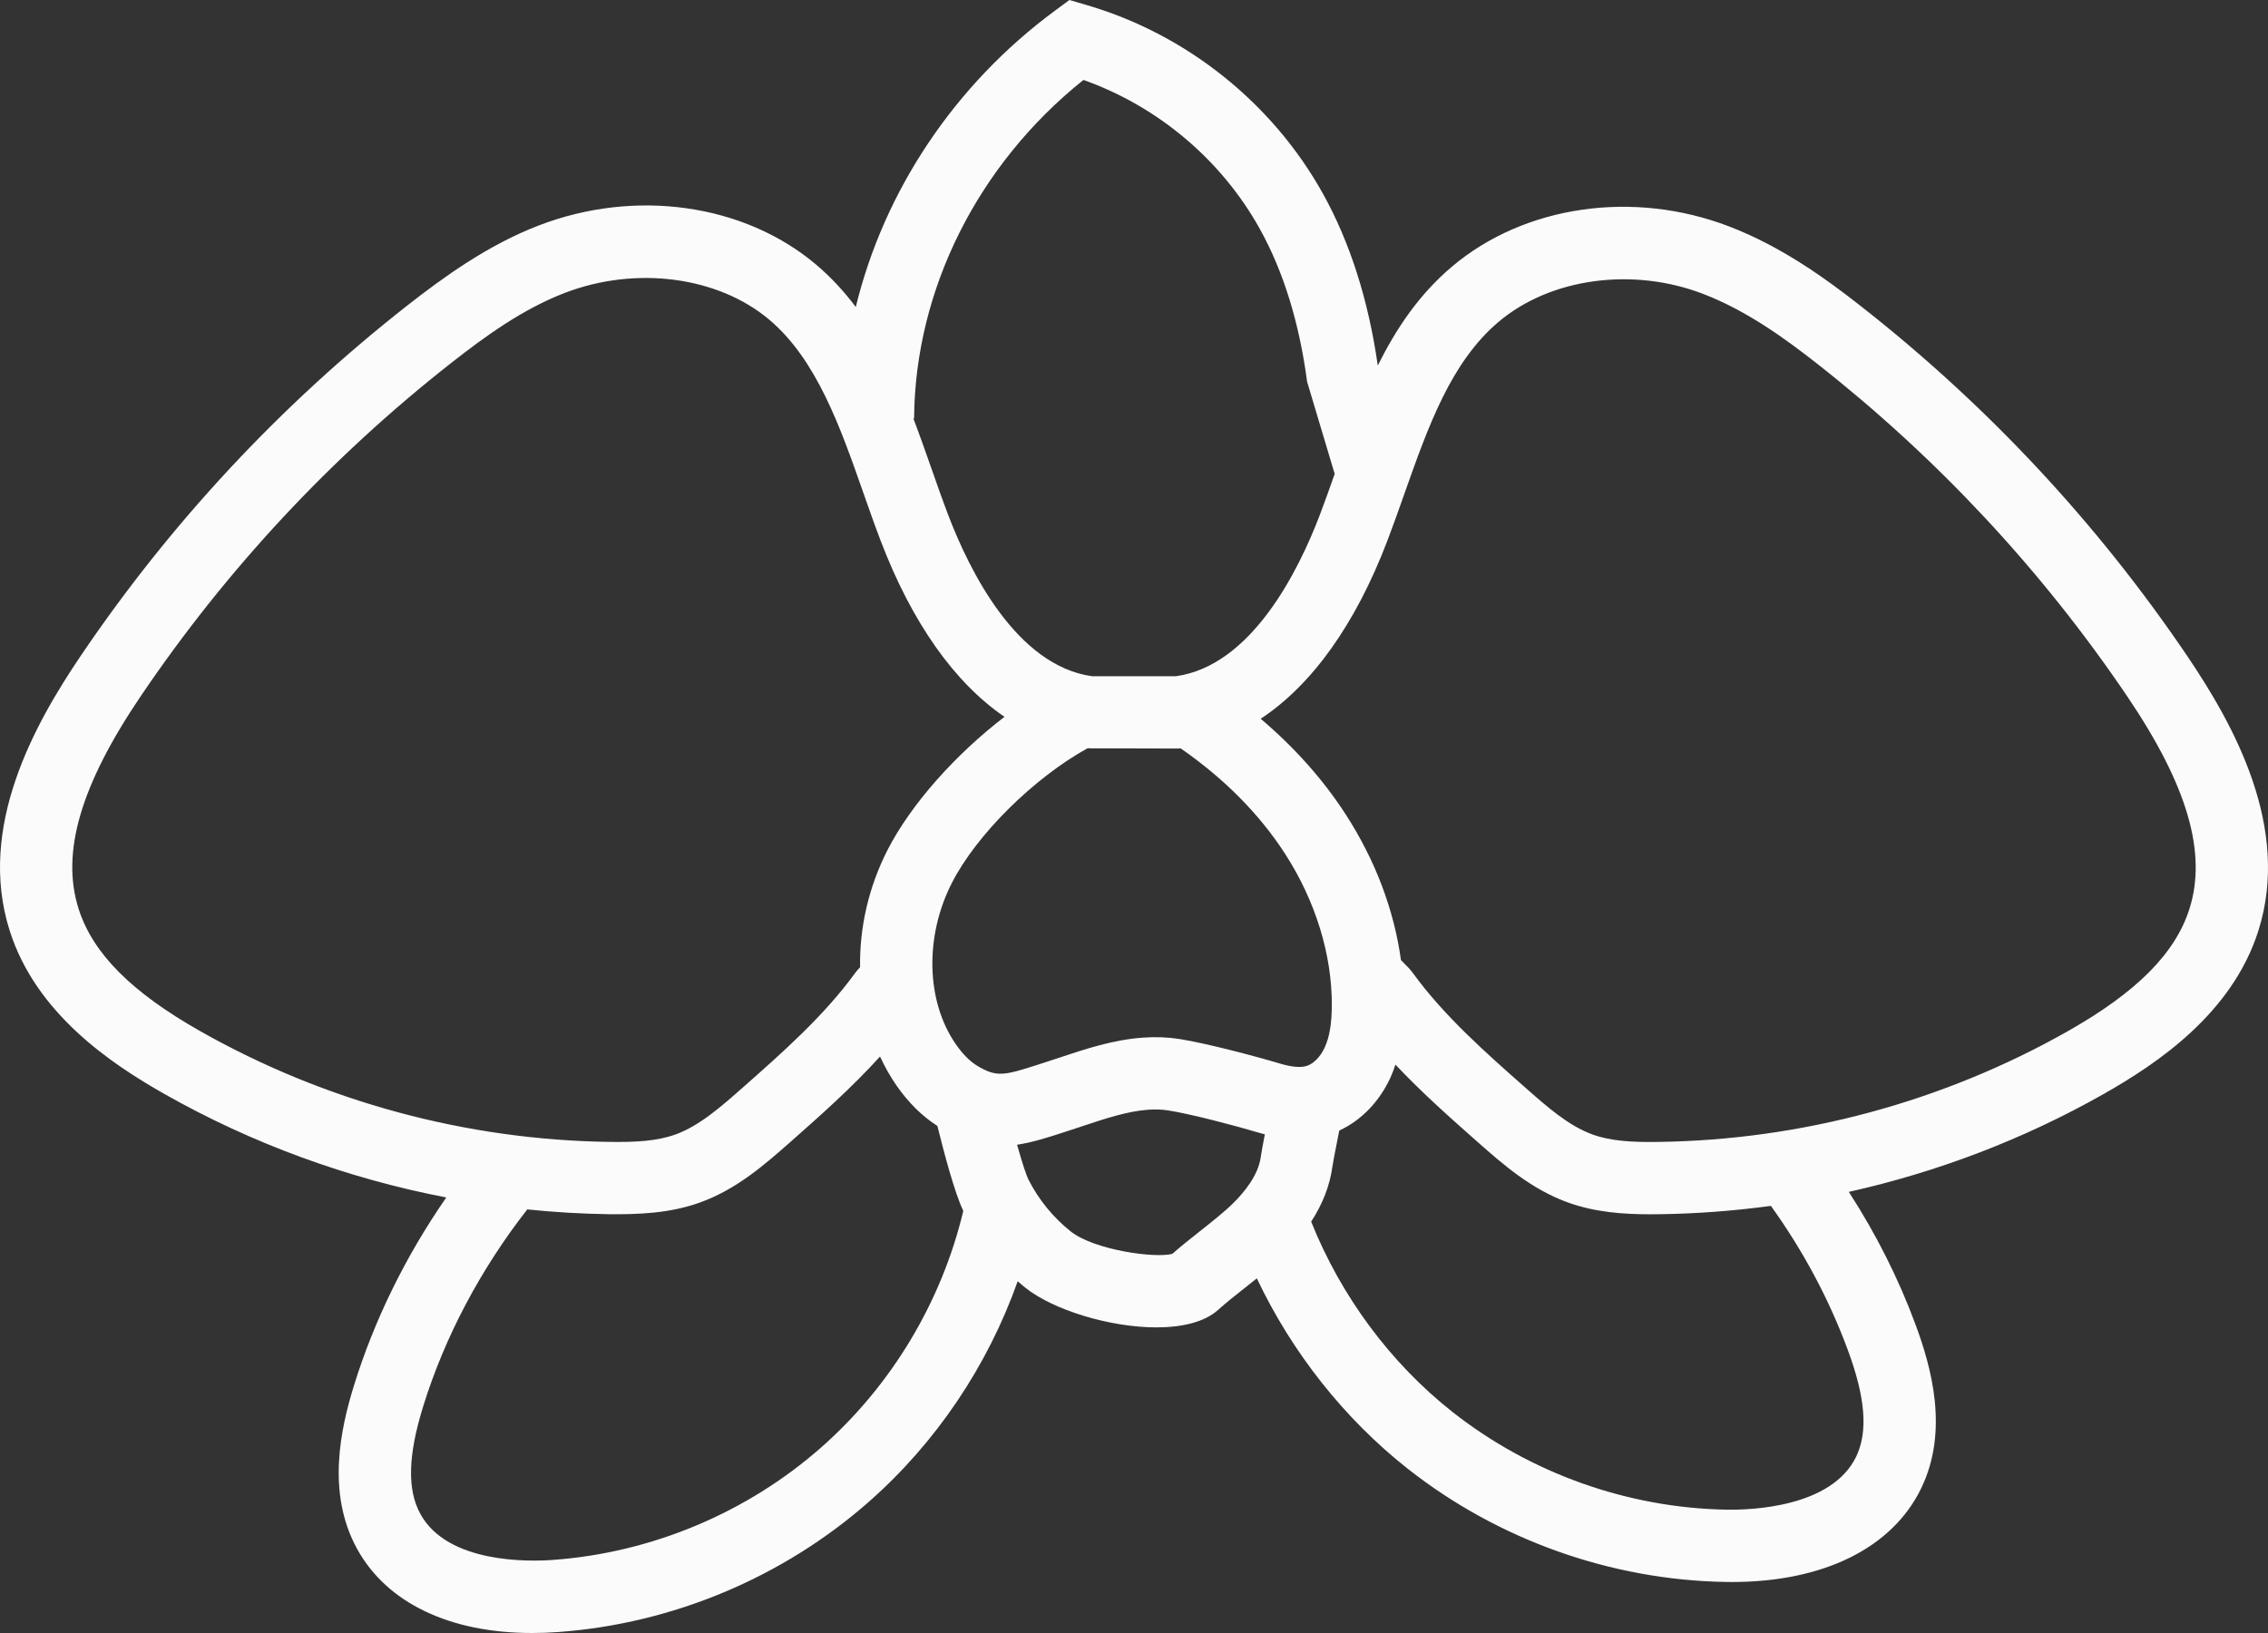 <svg version="1.1" id="图层_1" x="0px" y="0px" width="198.775px" height="143.117px" viewBox="0 0 198.775 143.117" enable-background="new 0 0 198.775 143.117" xml:space="preserve" xmlns="http://www.w3.org/2000/svg" xmlns:xlink="http://www.w3.org/1999/xlink" xmlns:xml="http://www.w3.org/XML/1998/namespace">
  <rect x="0" y="0" width="198.775" height="143.117" fill="#333333" stroke="none"/>
  <path fill="#FBFBFB" d="M191.691,57.484c-7.858-11.611-17.462-21.912-28.547-30.613c-3.17-2.49-7.026-5.27-11.585-7.021
	c-8.407-3.232-17.946-1.854-24.3,3.514c-2.883,2.434-4.902,5.438-6.505,8.678c-0.817-5.727-2.432-10.801-4.813-15.078
	c-4.425-7.951-11.973-13.975-20.709-16.523L93.726,0l-1.262,0.932c-8.838,6.52-14.985,15.818-17.461,25.973
	c-1.008-1.344-2.153-2.596-3.485-3.721c-6.311-5.332-15.85-6.676-24.3-3.424c-4.458,1.713-8.358,4.533-11.586,7.066
	C24.57,35.51,14.966,45.816,7.085,57.463c-4.054,5.994-9.113,15.01-6.242,24.084c2.298,7.264,8.858,11.664,13.592,14.344
	c7.681,4.346,16.041,7.395,24.679,9.057c-3.534,5.098-6.302,10.703-8.087,16.467c-1.178,3.805-2.431,9.432,0.276,14.342
	c2.611,4.738,8.131,7.363,15.334,7.361c0.744,0,1.507-0.027,2.285-0.084c10.018-0.727,19.686-4.779,27.224-11.412
	c5.919-5.209,10.419-11.924,13.048-19.332c0.226,0.197,0.453,0.395,0.688,0.58c2.408,1.92,7.357,3.463,11.473,3.463
	c2.225,0,4.207-0.451,5.41-1.539c0.67-0.605,1.474-1.24,2.324-1.912c0.353-0.277,0.708-0.561,1.063-0.846
	c3.069,6.48,7.659,12.299,13.233,16.691c7.89,6.213,17.764,9.736,27.802,9.916c0.201,0.004,0.399,0.006,0.597,0.006
	c8.037,0,14.07-2.982,16.603-8.232c2.435-5.051,0.878-10.6-0.505-14.334c-1.5-4.053-3.464-7.943-5.846-11.625
	c7.796-1.742,15.332-4.615,22.306-8.563c4.735-2.68,11.296-7.08,13.592-14.336C200.802,72.492,195.745,63.477,191.691,57.484z
	 M80.114,36.68C80.191,25.381,85.71,14.4,94.956,7.006c6.51,2.307,12.083,6.99,15.45,13.039c2.072,3.723,3.469,8.234,4.153,13.41
	l2.417,8.078c-0.429,1.215-0.856,2.424-1.306,3.604c-1.87,4.902-5.986,13.217-12.626,14.131h-7.314
	c-6.64-0.914-10.756-9.229-12.626-14.133c-0.508-1.332-0.99-2.705-1.476-4.09c-0.51-1.453-1.025-2.916-1.577-4.365H80.114z
	 M17.555,90.375c-6.044-3.42-9.435-6.832-10.671-10.74c-1.555-4.912,0.177-10.83,5.449-18.621
	c7.511-11.102,16.666-20.926,27.21-29.203c3.001-2.355,6.283-4.729,9.948-6.137c6.228-2.395,13.436-1.451,17.938,2.35
	c4.145,3.5,6.217,9.406,8.221,15.119c0.492,1.402,1.001,2.854,1.535,4.25c2.744,7.193,6.478,12.443,10.852,15.43
	c-4.266,3.271-8.188,7.641-10.25,11.67c-1.67,3.266-2.46,6.822-2.406,10.273c-0.159,0.166-0.311,0.34-0.447,0.527
	c-2.712,3.736-6.359,6.955-9.885,10.066c-1.847,1.629-3.758,3.314-5.849,4.068c-1.615,0.58-3.47,0.684-5.765,0.65
	C40.886,99.912,28.479,96.557,17.555,90.375z M71.959,126.865c-6.506,5.725-14.85,9.221-23.496,9.848
	c-2.12,0.158-9.222,0.32-11.612-4.016c-1.173-2.127-1.101-5.117,0.228-9.41c1.899-6.133,5.052-12.072,9.134-17.293
	c2.37,0.244,4.752,0.389,7.14,0.42c2.579,0.025,5.334-0.068,7.995-1.025c3.229-1.164,5.707-3.35,7.894-5.279
	c2.674-2.359,5.407-4.781,7.885-7.514c0.409,0.879,0.881,1.723,1.432,2.52c1.053,1.521,2.266,2.711,3.597,3.563
	c0.52,2.105,1.51,5.893,2.271,7.445C82.521,114.109,78.131,121.434,71.959,126.865z M110.498,101.402
	c-0.219,1.596-1.441,3.086-2.429,4.057c-0.796,0.783-1.87,1.631-2.908,2.451c-0.813,0.643-1.651,1.305-2.417,1.979
	c-1.519,0.406-6.855-0.334-8.914-1.973c-1.546-1.234-2.832-2.818-3.718-4.586c-0.129-0.26-0.478-1.25-0.974-3.004
	c1.279-0.189,2.529-0.586,3.848-1.01l0.384-0.125c0.478-0.152,0.958-0.313,1.44-0.473c2.054-0.684,3.993-1.33,5.815-1.459
	c0.637-0.045,1.213-0.025,1.766,0.061c2.012,0.314,5.934,1.354,7.951,1.955c0.174,0.053,0.342,0.094,0.513,0.139
	C110.685,100.293,110.558,100.963,110.498,101.402z M112.157,93.205c-2.248-0.67-6.459-1.779-8.785-2.145
	c-1.031-0.162-2.076-0.201-3.195-0.121c-2.619,0.186-5.033,0.99-7.368,1.768c-0.459,0.152-0.916,0.305-1.373,0.451l-0.393,0.127
	c-3.061,0.986-3.69,1.139-5.372,0.137c-0.657-0.393-1.298-1.035-1.905-1.912c-2.602-3.76-2.739-9.439-0.339-14.133
	c2.19-4.279,7.219-9.217,11.884-11.795l7.933,0.021l0.237-0.014c3.814,2.65,6.89,5.748,9.142,9.23
	c2.678,4.141,4.134,8.883,4.102,13.352c-0.012,1.574-0.208,2.727-0.622,3.629c-0.374,0.818-0.986,1.441-1.597,1.623
	C113.972,93.586,113.181,93.512,112.157,93.205z M162.679,127.664c-2.152,4.461-9.257,4.682-11.378,4.645
	c-8.665-0.156-17.187-3.197-23.997-8.561c-5.449-4.293-9.79-10.178-12.388-16.682c1.006-1.551,1.632-3.156,1.858-4.803
	c0.049-0.354,0.227-1.262,0.415-2.223c0.059-0.301,0.122-0.623,0.187-0.955c1.915-0.887,3.52-2.527,4.49-4.65
	c0.167-0.363,0.304-0.744,0.435-1.131c2.301,2.445,4.792,4.652,7.233,6.807c2.188,1.93,4.668,4.117,7.895,5.279
	c2.398,0.863,4.867,1.031,7.214,1.031c0.262,0,0.522-0.002,0.78-0.006c3.278-0.043,6.546-0.293,9.785-0.73
	c2.825,3.932,5.087,8.16,6.73,12.598C163.499,122.494,163.734,125.475,162.679,127.664z M191.892,79.646
	c-1.234,3.902-4.625,7.313-10.671,10.734c-10.92,6.18-23.328,9.533-35.881,9.699c-2.284,0.037-4.144-0.068-5.763-0.65
	c-2.089-0.752-4-2.439-5.849-4.07c-3.527-3.111-7.174-6.33-9.885-10.064c-0.255-0.352-0.566-0.66-0.867-0.957
	c-0.068-0.066-0.127-0.129-0.19-0.191c-0.611-4.408-2.248-8.758-4.841-12.768c-1.986-3.07-4.489-5.871-7.454-8.385
	c4.482-2.955,8.305-8.27,11.101-15.6c0.51-1.338,0.995-2.709,1.482-4.088c2.103-5.951,4.089-11.57,8.273-15.104
	c4.545-3.838,11.752-4.818,17.938-2.439c3.776,1.451,7.147,3.893,9.947,6.09c10.566,8.297,19.722,18.113,27.21,29.182
	C191.713,68.826,193.445,74.74,191.892,79.646z" class="color c1"/>
</svg>
